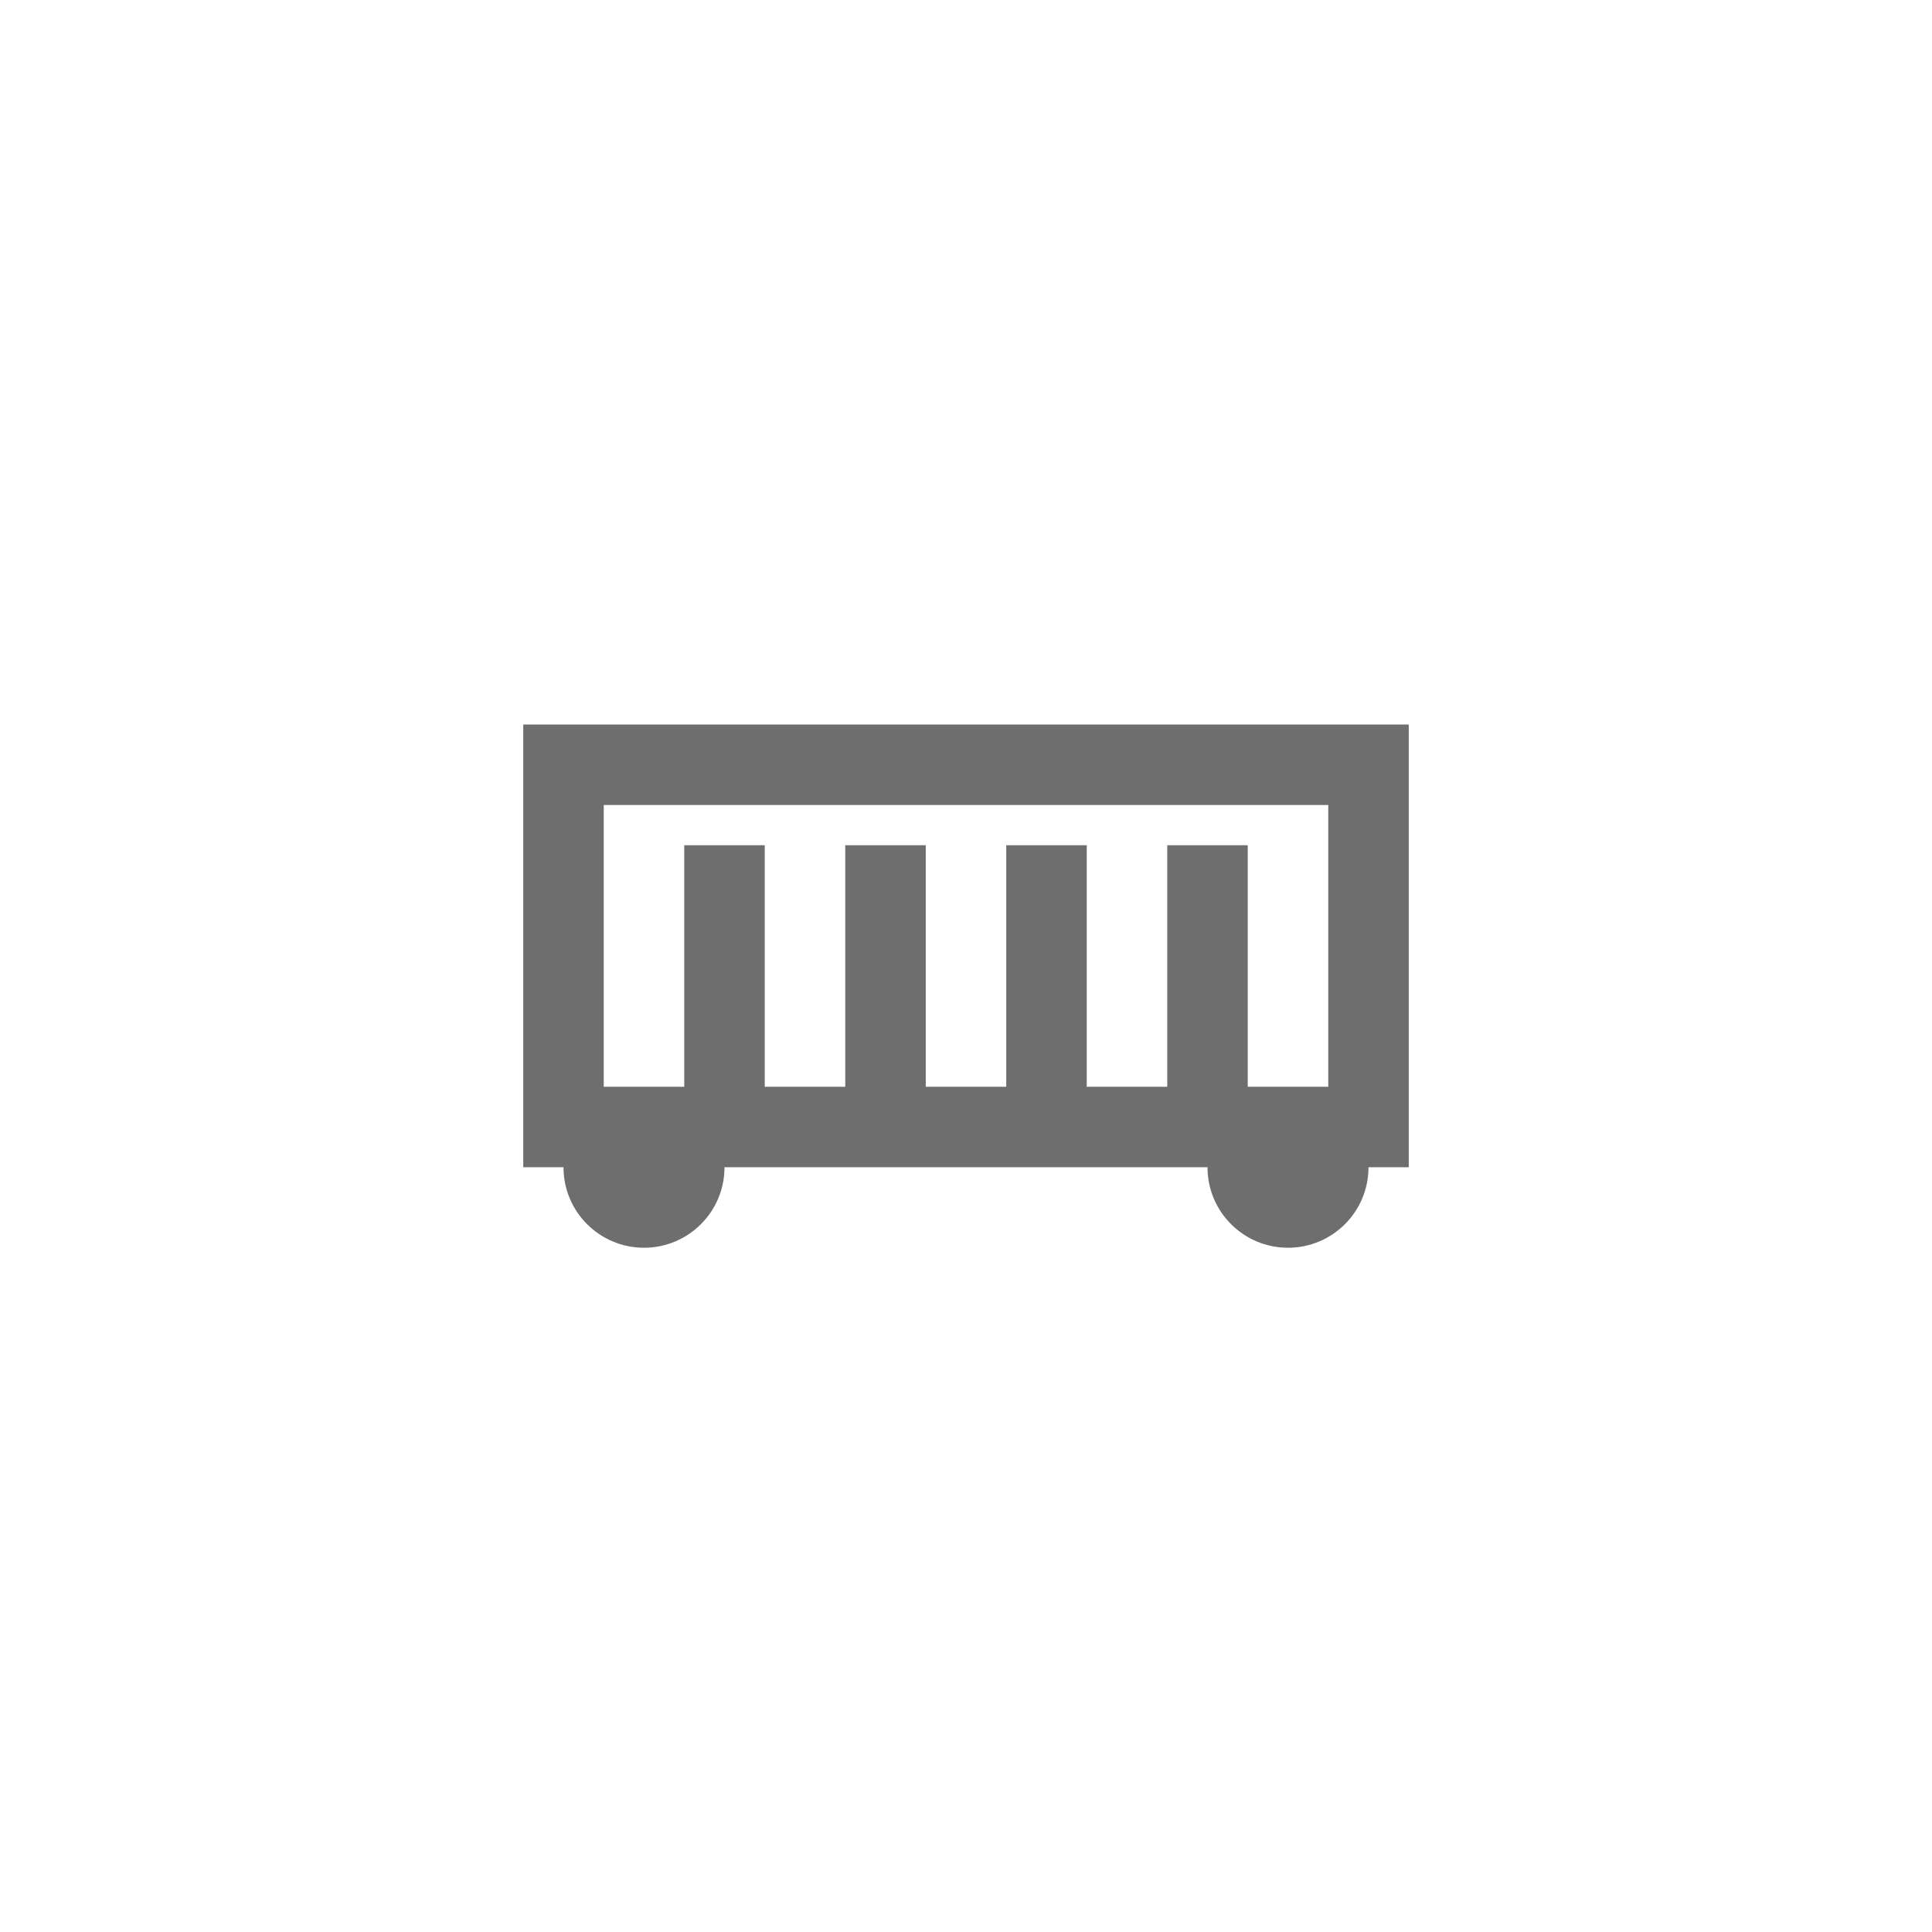 <svg xmlns="http://www.w3.org/2000/svg" viewBox="0 0 24 24" fill="#6e6e6e"><path transform="scale(0.5) translate(12 12)" d="M1 6V17H2C2 18.11 2.9 19 4 19S6 18.11 6 17H18C18 18.11 18.9 19 20 19S22 18.11 22 17H23V6H1M21 15H19V9H17V15H15V9H13V15H11V9H9V15H7V9H5V15H3V8H21V15Z"/></svg>